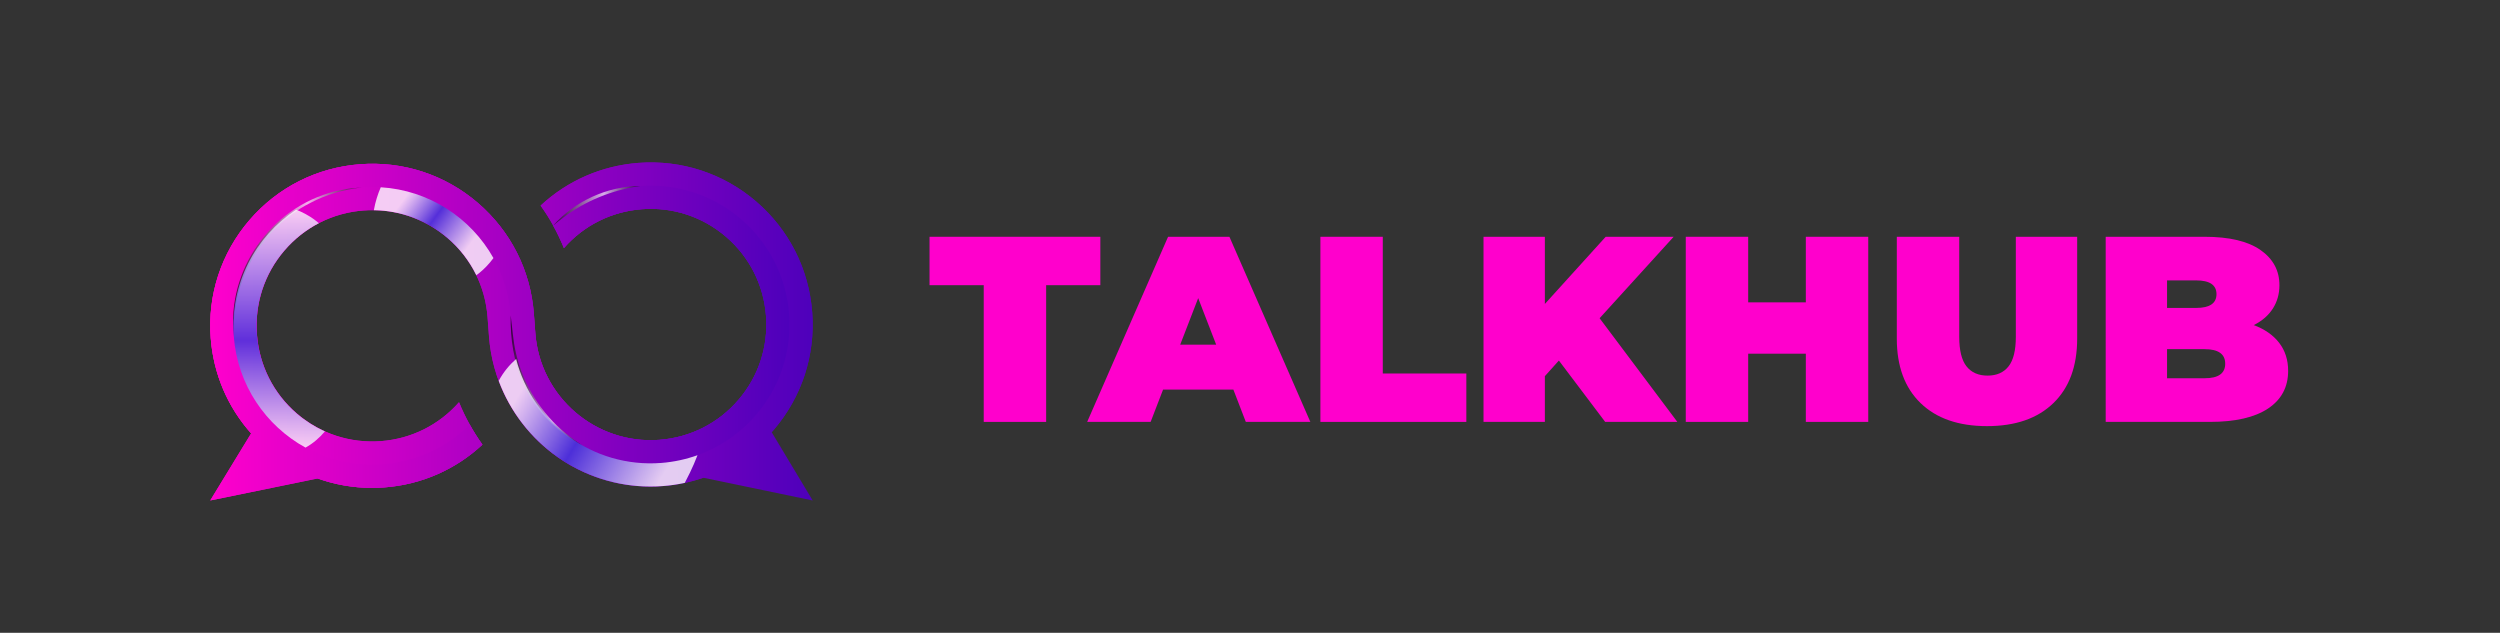 <?xml version="1.0" encoding="utf-8"?>
<!-- Generator: Adobe Illustrator 25.3.1, SVG Export Plug-In . SVG Version: 6.00 Build 0)  -->
<svg version="1.1" id="OBJECTS" xmlns="http://www.w3.org/2000/svg" xmlns:xlink="http://www.w3.org/1999/xlink" x="0px" y="0px"
	 viewBox="0 0 674.04 170.61" style="enable-background:new 0 0 674.04 170.61;" xml:space="preserve">
<rect x="0" y="0" width="674.04" height="170.61" fill="#333333" stroke="none"/>
<style type="text/css">
	.st0{fill:url(#SVGID_1_);}
	.st1{fill:url(#SVGID_2_);}
	.st2{fill:url(#SVGID_3_);}
	.st3{opacity:0.66;fill:url(#SVGID_4_);}
	.st4{opacity:0.66;fill:url(#SVGID_5_);}
	.st5{opacity:0.66;fill:url(#SVGID_6_);}
	.st6{opacity:0.8;fill:url(#SVGID_7_);}
	.st7{opacity:0.8;fill:url(#SVGID_8_);}
	.st8{opacity:0.8;fill:url(#SVGID_9_);}
	.st9{fill:#FF00CC;}
	.st10{fill:url(#SVGID_10_);}
	.st11{fill:url(#SVGID_11_);}
	.st12{fill:url(#SVGID_12_);}
	.st13{opacity:0.66;fill:url(#SVGID_13_);}
	.st14{opacity:0.66;fill:url(#SVGID_14_);}
	.st15{opacity:0.66;fill:url(#SVGID_15_);}
	.st16{opacity:0.8;fill:url(#SVGID_16_);}
	.st17{opacity:0.8;fill:url(#SVGID_17_);}
	.st18{opacity:0.8;fill:url(#SVGID_18_);}
	.st19{fill:url(#SVGID_19_);}
	.st20{fill:url(#SVGID_20_);}
	.st21{fill:url(#SVGID_21_);}
	.st22{opacity:0.66;fill:url(#SVGID_22_);}
	.st23{opacity:0.66;fill:url(#SVGID_23_);}
	.st24{opacity:0.66;fill:url(#SVGID_24_);}
	.st25{opacity:0.8;fill:url(#SVGID_25_);}
	.st26{opacity:0.8;fill:url(#SVGID_26_);}
	.st27{opacity:0.8;fill:url(#SVGID_27_);}
	.st28{fill:url(#SVGID_28_);}
	.st29{fill:url(#SVGID_29_);}
	.st30{fill:url(#SVGID_30_);}
	.st31{opacity:0.66;fill:url(#SVGID_31_);}
	.st32{opacity:0.66;fill:url(#SVGID_32_);}
	.st33{opacity:0.66;fill:url(#SVGID_33_);}
	.st34{opacity:0.8;fill:url(#SVGID_34_);}
	.st35{opacity:0.8;fill:url(#SVGID_35_);}
	.st36{opacity:0.8;fill:url(#SVGID_36_);}
	.st37{fill:url(#SVGID_37_);}
	.st38{fill:url(#SVGID_38_);}
	.st39{fill:url(#SVGID_39_);}
	.st40{opacity:0.66;fill:url(#SVGID_40_);}
	.st41{opacity:0.66;fill:url(#SVGID_41_);}
	.st42{opacity:0.66;fill:url(#SVGID_42_);}
	.st43{opacity:0.8;fill:url(#SVGID_43_);}
	.st44{opacity:0.8;fill:url(#SVGID_44_);}
	.st45{opacity:0.8;fill:url(#SVGID_45_);}
</style>
<g>
	<linearGradient id="SVGID_1_" gradientUnits="userSpaceOnUse" x1="56.666" y1="87.667" x2="219.115" y2="87.667">
		<stop  offset="0" style="stop-color:#FF00CC"/>
		<stop  offset="0.999" style="stop-color:#4E00BB"/>
	</linearGradient>
	<path class="st0" d="M218.99,84.18c-0.88-11.64-6.24-22.23-15.09-29.84c-8.85-7.6-20.13-11.3-31.77-10.42
		c-9.96,0.76-19.16,4.8-26.37,11.51c2.55,3.56,4.66,7.39,6.29,11.44c5.41-6.14,12.85-9.85,21.03-10.47
		c8.3-0.63,16.36,2.01,22.68,7.44c6.32,5.43,10.15,12.99,10.77,21.3c0.63,8.31-2.01,16.36-7.44,22.68
		c-5.43,6.32-12.99,10.14-21.3,10.77c-17.16,1.3-32.15-11.59-33.45-28.74l-0.4-5.3c-0.88-11.64-6.24-22.23-15.09-29.84
		c-8.85-7.6-20.14-11.31-31.77-10.43c-11.64,0.88-22.23,6.24-29.84,15.09c-7.6,8.85-11.31,20.14-10.42,31.77
		c0.88,11.64,6.24,22.23,15.09,29.84c7.99,6.87,17.97,10.55,28.4,10.55c1.12,0,2.24-0.04,3.37-0.13c9.98-0.76,19.18-4.81,26.4-11.53
		c-2.52-3.52-4.65-7.35-6.31-11.43c-5.41,6.14-12.86,9.87-21.04,10.49c-8.3,0.63-16.36-2.01-22.68-7.44
		c-6.32-5.43-10.14-12.99-10.77-21.3c-0.63-8.31,2.01-16.36,7.44-22.68C82.13,61.21,89.7,57.38,98,56.75
		c8.31-0.63,16.36,2.01,22.68,7.44c6.32,5.43,10.14,12.99,10.77,21.3l0.4,5.3c1.74,22.9,20.93,40.39,43.53,40.39
		c1.1,0,2.22-0.04,3.33-0.13c11.64-0.88,22.23-6.24,29.84-15.09C216.17,107.1,219.87,95.82,218.99,84.18z"/>
	<linearGradient id="SVGID_2_" gradientUnits="userSpaceOnUse" x1="56.666" y1="89.367" x2="219.115" y2="89.367">
		<stop  offset="0" style="stop-color:#FF00CC"/>
		<stop  offset="0.999" style="stop-color:#4E00BB"/>
	</linearGradient>
	<path class="st1" d="M208.56,115.96c7.6-8.85,11.31-20.14,10.42-31.77c-0.88-11.64-6.24-22.23-15.09-29.84
		c-8.85-7.6-20.13-11.3-31.77-10.43c-9.96,0.76-19.16,4.8-26.37,11.51c2.55,3.56,4.66,7.39,6.29,11.44
		c5.41-6.14,12.85-9.85,21.03-10.47c8.3-0.63,16.36,2.01,22.68,7.44c6.32,5.43,10.15,12.99,10.77,21.3
		c0.63,8.31-2.01,16.36-7.44,22.68c-5.43,6.32-12.99,10.14-21.3,10.77c-17.16,1.3-32.15-11.59-33.45-28.74l-0.4-5.3
		c-0.88-11.64-6.24-22.23-15.09-29.84c-8.85-7.6-20.14-11.31-31.77-10.42c-11.64,0.88-22.23,6.24-29.84,15.09
		c-7.6,8.85-11.31,20.14-10.42,31.77c0.73,9.66,4.56,18.6,10.9,25.7l-11.03,18.09L85.64,129c4.66,1.67,9.6,2.54,14.65,2.54
		c1.12,0,2.24-0.04,3.37-0.13c9.98-0.76,19.18-4.81,26.4-11.53c-2.52-3.52-4.65-7.35-6.31-11.43c-5.41,6.14-12.86,9.87-21.04,10.49
		c-8.3,0.63-16.36-2.01-22.68-7.44c-6.32-5.43-10.14-12.99-10.77-21.3c-0.63-8.31,2.01-16.36,7.44-22.68
		C82.13,61.21,89.7,57.38,98,56.75c8.31-0.63,16.36,2.01,22.68,7.44c6.32,5.43,10.14,12.99,10.77,21.3l0.4,5.3
		c1.74,22.9,20.93,40.39,43.53,40.39c1.1,0,2.22-0.04,3.33-0.13c3.77-0.29,7.44-1.05,10.93-2.25l29.47,6.14l-11.06-18.42
		C208.22,116.33,208.4,116.15,208.56,115.96z"/>
	<linearGradient id="SVGID_3_" gradientUnits="userSpaceOnUse" x1="56.666" y1="89.549" x2="212.861" y2="89.549">
		<stop  offset="0" style="stop-color:#FF00CC"/>
		<stop  offset="0.999" style="stop-color:#4E00BB"/>
	</linearGradient>
	<path class="st2" d="M212.75,84.66c-1.56-20.62-19.54-36.06-40.16-34.5c-9.19,0.7-17.35,4.66-23.44,10.67
		c1.08,1.95,2.05,3.97,2.89,6.04c5.41-6.14,12.85-9.85,21.03-10.47c8.3-0.63,16.36,2.01,22.68,7.44
		c6.32,5.43,10.14,12.99,10.77,21.3c0.63,8.31-2.01,16.36-7.44,22.68c-5.43,6.32-12.99,10.14-21.3,10.77
		c-17.16,1.3-32.15-11.59-33.45-28.74l-0.4-5.3c-0.88-11.64-6.24-22.23-15.09-29.84c-8.85-7.6-20.14-11.31-31.77-10.43
		c-11.64,0.88-22.23,6.24-29.84,15.09c-7.6,8.85-11.31,20.14-10.42,31.77c0.73,9.66,4.56,18.6,10.9,25.7l-11.03,18.09L85.64,129
		c4.66,1.67,9.6,2.54,14.65,2.54c1.12,0,2.24-0.04,3.37-0.13c9.98-0.76,19.18-4.81,26.4-11.53c-1.24-1.72-2.37-3.53-3.41-5.39
		c-6.09,6.02-14.26,9.99-23.46,10.69c-20.62,1.56-38.6-13.88-40.16-34.5c-1.56-20.62,13.88-38.6,34.5-40.16
		c20.62-1.56,38.6,13.88,40.16,34.5l0.4,5.3c1.56,20.62,19.54,36.06,40.16,34.5C198.87,123.25,214.32,105.27,212.75,84.66z"/>
	<linearGradient id="SVGID_4_" gradientUnits="userSpaceOnUse" x1="62.826" y1="70.598" x2="97.53" y2="70.598">
		<stop  offset="0" style="stop-color:#000000"/>
		<stop  offset="0.58" style="stop-color:#FFFFFF"/>
		<stop  offset="1" style="stop-color:#000000"/>
	</linearGradient>
	<path class="st3" d="M63.03,90.68c-1.91-17.81,9.88-34.66,27.22-39.08c1.21-0.24,2.41-0.51,3.62-0.72l3.66-0.35
		c-4.87,0.55-9.62,1.96-13.92,4.21C70.46,61.4,62.25,75.99,63.03,90.68L63.03,90.68z"/>
	<linearGradient id="SVGID_5_" gradientUnits="userSpaceOnUse" x1="137.68" y1="102.521" x2="156.896" y2="102.521">
		<stop  offset="0" style="stop-color:#000000"/>
		<stop  offset="0.58" style="stop-color:#FFFFFF"/>
		<stop  offset="1" style="stop-color:#000000"/>
	</linearGradient>
	<path class="st4" d="M137.69,85.02c0.46,3.45,0.64,6.95,1.46,10.34c1.96,8.44,6.79,16.14,13.52,21.59c1.32,1.14,2.78,2.1,4.22,3.08
		c-1.55-0.81-3.05-1.72-4.47-2.75C141.74,109.41,137.44,97.99,137.69,85.02L137.69,85.02z"/>
	<linearGradient id="SVGID_6_" gradientUnits="userSpaceOnUse" x1="149.153" y1="55.488" x2="172.592" y2="55.488">
		<stop  offset="0" style="stop-color:#000000"/>
		<stop  offset="0.58" style="stop-color:#FFFFFF"/>
		<stop  offset="1" style="stop-color:#000000"/>
	</linearGradient>
	<path class="st5" d="M172.59,50.15c-7.55,1.09-14.8,4-20.87,8.62c-0.77,0.57-1.84,1.44-2.57,2.04
		C155,54.2,163.76,50.2,172.59,50.15L172.59,50.15z"/>
	<linearGradient id="SVGID_7_" gradientUnits="userSpaceOnUse" x1="75.262" y1="120.674" x2="75.262" y2="56.528">
		<stop  offset="0" style="stop-color:#FFFFFF"/>
		<stop  offset="0.094" style="stop-color:#DADAF9"/>
		<stop  offset="0.303" style="stop-color:#7E7EE9"/>
		<stop  offset="0.449" style="stop-color:#3A3ADE"/>
		<stop  offset="0.617" style="stop-color:#7777E8"/>
		<stop  offset="1" style="stop-color:#FFFFFF"/>
	</linearGradient>
	<path class="st6" d="M87.6,116.32c-2.71-1.22-5.25-2.83-7.57-4.81c-6.32-5.43-10.14-12.99-10.77-21.3
		c-0.63-8.31,2.01-16.36,7.44-22.68c2.64-3.07,5.79-5.55,9.28-7.36c-0.39-0.33-0.79-0.66-1.21-0.96c-1.51-1.1-3.18-1.99-4.93-2.68
		C68.83,63.76,61.96,76.6,63.03,90.68c0.99,13.1,8.62,24.11,19.34,30C84.38,119.57,86.12,118.07,87.6,116.32z"/>
	<linearGradient id="SVGID_8_" gradientUnits="userSpaceOnUse" x1="140.271" y1="105.766" x2="178.513" y2="128.615">
		<stop  offset="0" style="stop-color:#FFFFFF"/>
		<stop  offset="0.094" style="stop-color:#DADAF9"/>
		<stop  offset="0.303" style="stop-color:#7E7EE9"/>
		<stop  offset="0.449" style="stop-color:#3A3ADE"/>
		<stop  offset="0.617" style="stop-color:#7777E8"/>
		<stop  offset="1" style="stop-color:#FFFFFF"/>
	</linearGradient>
	<path class="st7" d="M178.25,124.82c-18.4,1.39-34.68-10.76-39.09-28.04c-1.88,1.66-3.49,3.63-4.7,5.91
		c6.24,16.79,22.44,28.49,40.93,28.49c1.1,0,2.22-0.04,3.33-0.13c2-0.15,3.98-0.44,5.91-0.86c0.48-0.9,0.94-1.82,1.38-2.73
		c0.74-1.54,1.44-3.12,2.05-4.73C184.97,123.83,181.68,124.56,178.25,124.82z"/>
	<linearGradient id="SVGID_9_" gradientUnits="userSpaceOnUse" x1="108.204" y1="54.63" x2="125.611" y2="67.456">
		<stop  offset="0" style="stop-color:#FFFFFF"/>
		<stop  offset="0.094" style="stop-color:#DADAF9"/>
		<stop  offset="0.303" style="stop-color:#7E7EE9"/>
		<stop  offset="0.449" style="stop-color:#3A3ADE"/>
		<stop  offset="0.617" style="stop-color:#7777E8"/>
		<stop  offset="1" style="stop-color:#FFFFFF"/>
	</linearGradient>
	<path class="st8" d="M102.66,50.49c-0.83,1.93-1.46,3.94-1.83,6.02c-0.01,0.05-0.02,0.11-0.02,0.17c7.3,0.09,14.27,2.71,19.88,7.52
		c3.28,2.82,5.89,6.22,7.73,10c0.24-0.18,0.49-0.34,0.72-0.53c1.48-1.18,2.78-2.57,3.9-4.09C126.93,58.68,115.59,51.27,102.66,50.49
		z"/>
</g>
<g>
	<g>
		<path class="st9" d="M265.24,76.89h-14.62V63.84h46.05v13.05h-14.61v36.86h-16.83V76.89z"/>
		<path class="st9" d="M332.54,105.05h-18.96l-3.35,8.7h-17.11l21.81-49.91h16.54l21.82,49.91h-17.4L332.54,105.05z M327.9,92.93
			l-4.85-12.55l-4.85,12.55H327.9z"/>
		<path class="st9" d="M355.99,63.84h16.83v36.86h22.53v13.05h-39.35V63.84z"/>
		<path class="st9" d="M420.3,97.21l-3.78,4.21v12.33h-16.54V63.84h16.54v18.11l16.4-18.11h18.32L431.28,85.8l20.96,27.95h-19.46
			L420.3,97.21z"/>
		<path class="st9" d="M503.71,63.84v49.91h-16.83V95.36h-15.54v18.39h-16.83V63.84h16.83v17.68h15.54V63.84H503.71z"/>
		<path class="st9" d="M517.83,108.69c-4.28-4.13-6.42-9.93-6.42-17.4V63.84h16.83v26.95c0,3.66,0.65,6.32,1.96,7.98
			c1.31,1.66,3.2,2.5,5.67,2.5c2.47,0,4.36-0.83,5.67-2.5c1.31-1.66,1.96-4.32,1.96-7.98V63.84h16.54v27.45
			c0,7.46-2.14,13.26-6.42,17.4c-4.28,4.14-10.24,6.2-17.89,6.2C528.07,114.89,522.1,112.82,517.83,108.69z"/>
		<path class="st9" d="M614.5,92.43c1.61,2.09,2.42,4.61,2.42,7.56c0,4.37-1.81,7.76-5.42,10.16c-3.61,2.4-8.84,3.6-15.68,3.6
			h-28.09V63.84h26.66c6.65,0,11.68,1.19,15.08,3.57c3.4,2.38,5.1,5.54,5.1,9.48c0,2.33-0.58,4.42-1.75,6.27
			c-1.17,1.85-2.89,3.35-5.17,4.49C610.6,88.75,612.88,90.34,614.5,92.43z M584.27,75.61v7.41h7.84c3.66,0,5.49-1.24,5.49-3.71
			c0-2.47-1.83-3.71-5.49-3.71H584.27z M599.95,98.06c0-2.61-1.85-3.92-5.56-3.92h-10.12v7.84h10.12
			C598.1,101.99,599.95,100.68,599.95,98.06z"/>
	</g>
</g>
</svg>
